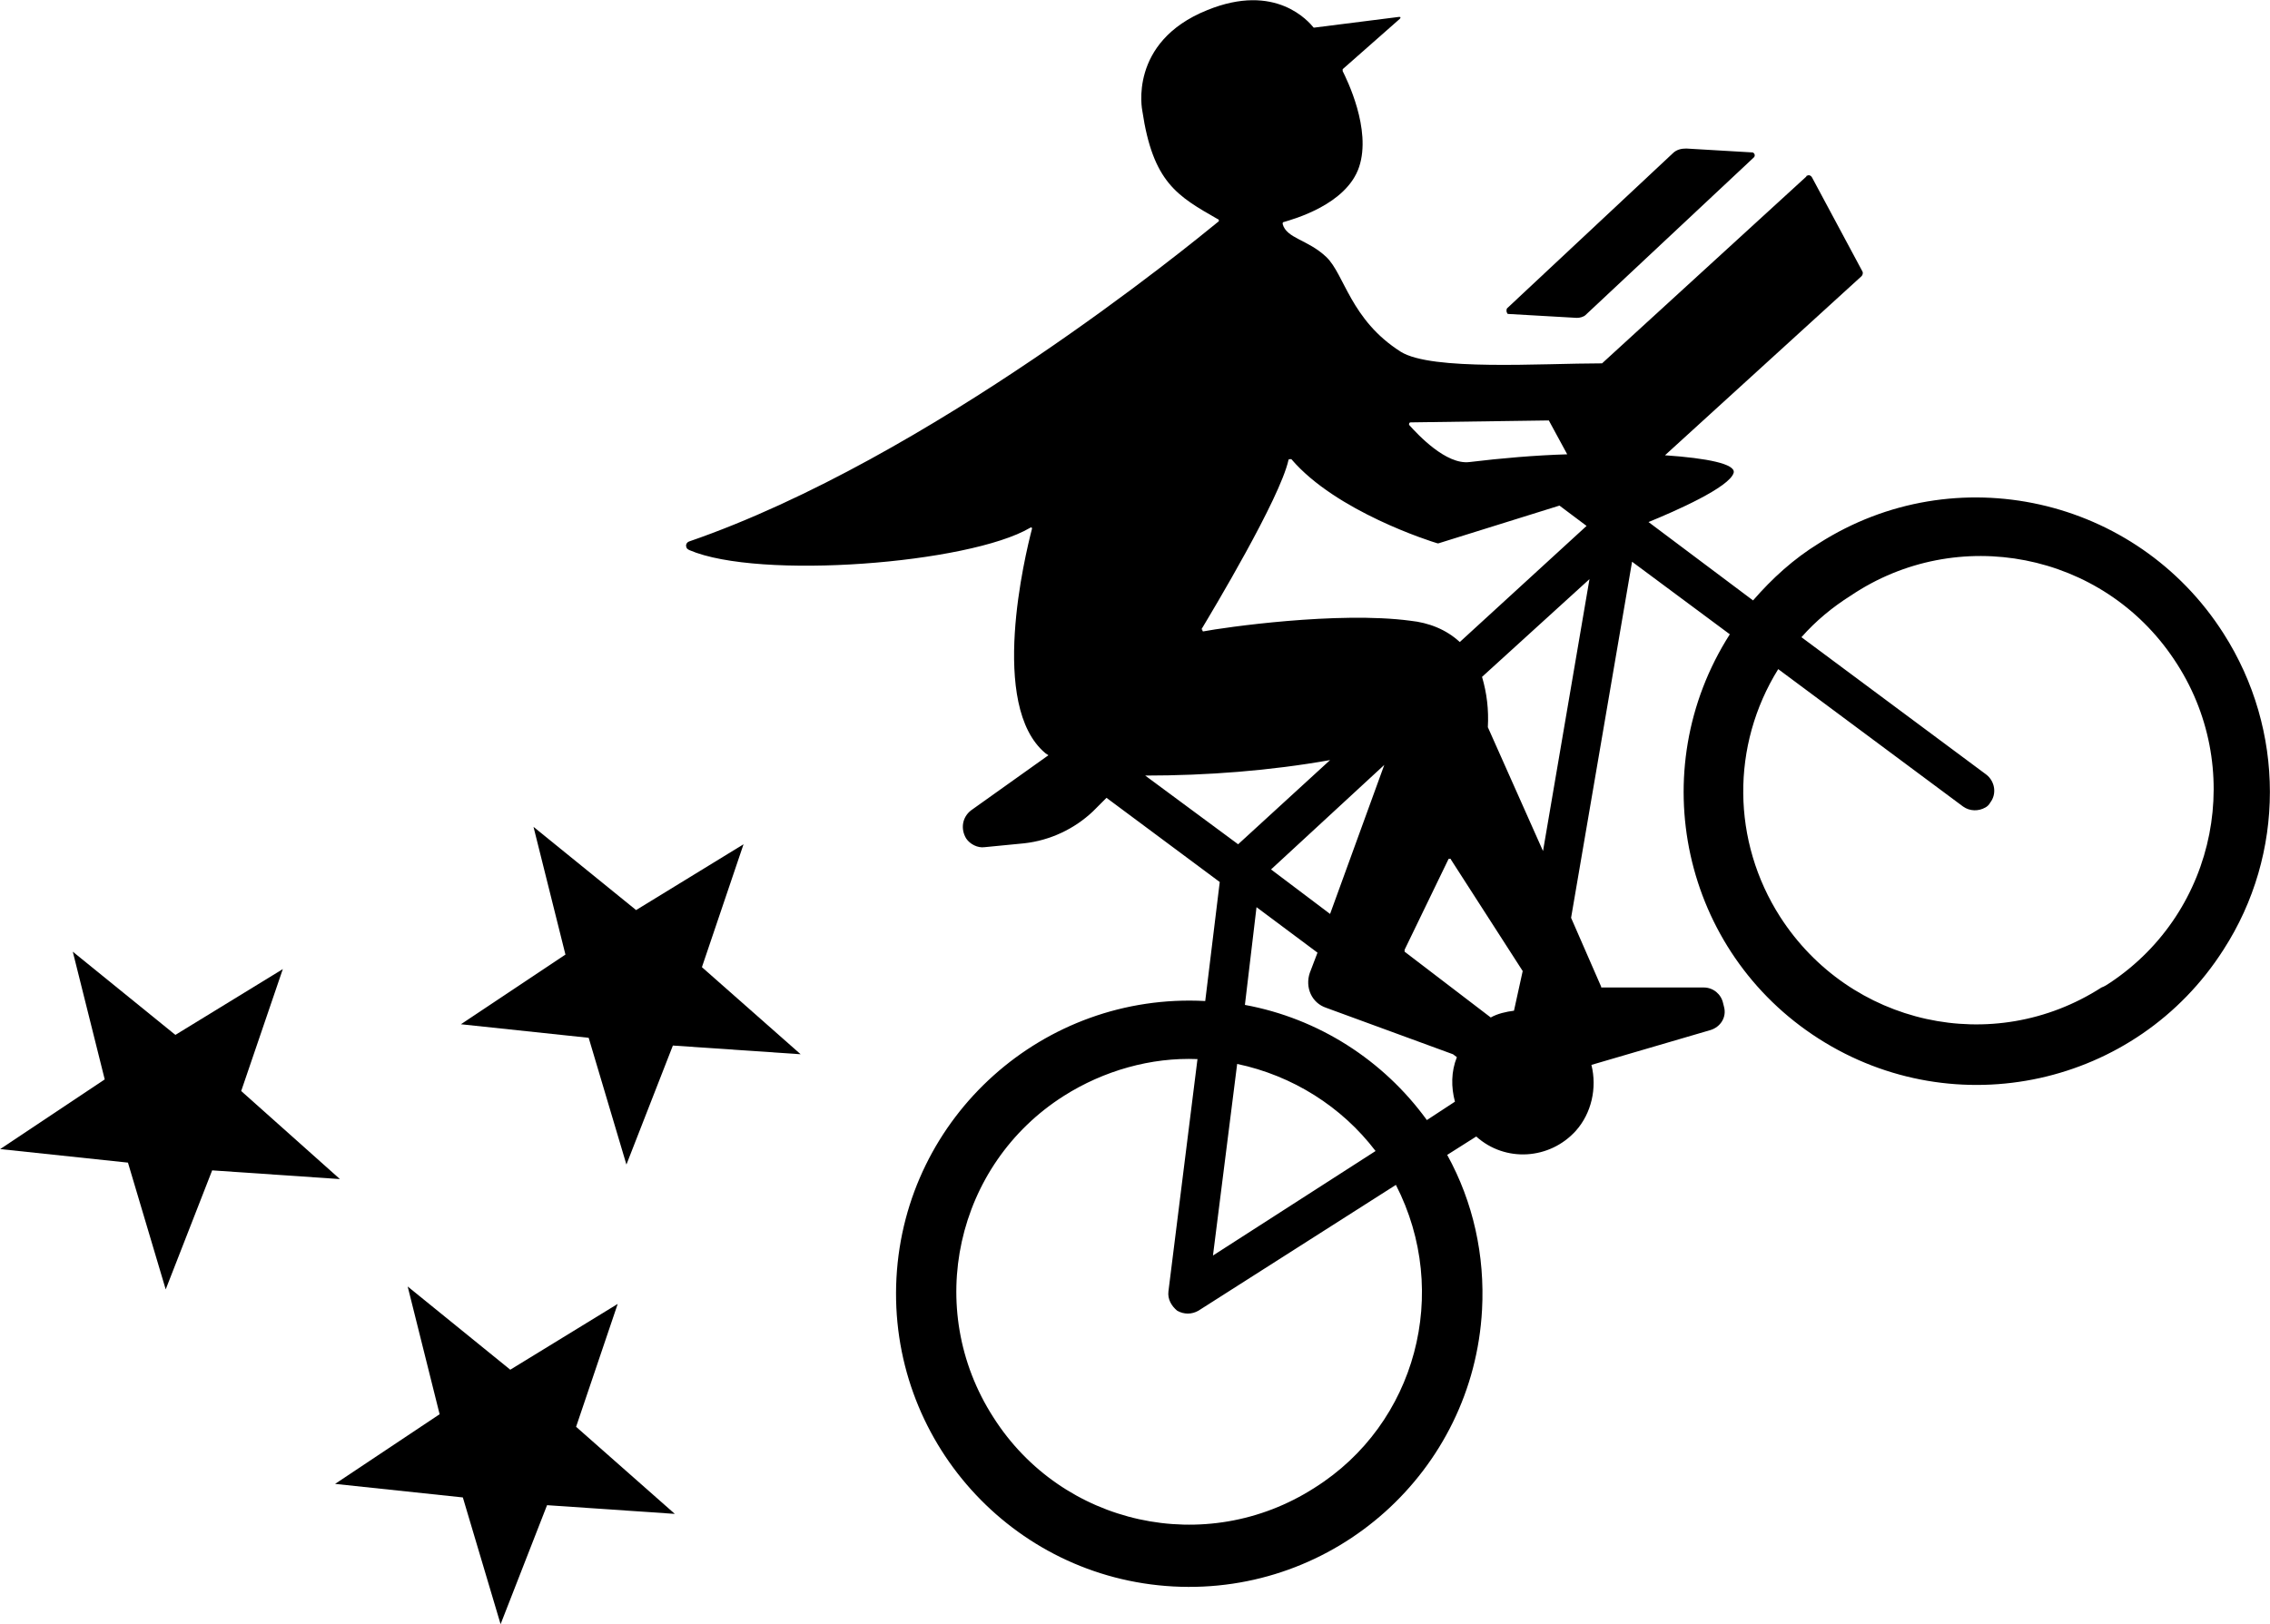 <svg version="1.1" id="Layer_1" xmlns="http://www.w3.org/2000/svg" xmlns:xlink="http://www.w3.org/1999/xlink" x="0px" y="0px" style="enable-background:new 0 0 300 300;" xml:space="preserve" viewBox="32.68 66.15 234.53 167.85">
<g id="Layer_3">
	<g>
		<path d="M262.4,131.6c-9-14.1-27.7-18.3-41.8-9.3c-2.6,1.6-4.8,3.6-6.8,5.9l-10.8-8.1c2.7-1.1,8.4-3.6,8.8-5.1    c0.2-0.9-2.7-1.5-7.1-1.8L225,94.7c0.1-0.1,0.2-0.3,0.1-0.5l-5.2-9.7c-0.1-0.2-0.3-0.3-0.5-0.2c0,0-0.1,0-0.1,0.1l-21.1,19.3    c-6.3,0-17.6,0.8-20.8-1.2c-5.2-3.3-5.8-8-7.7-9.8s-4.1-1.9-4.5-3.4c0-0.1,0-0.2,0.1-0.2l0,0c1-0.3,6.5-1.8,7.8-5.7    c1.3-3.9-1.3-9.1-1.7-9.9c0-0.1,0-0.1,0-0.2l5.9-5.2c0.1-0.1,0.1-0.2,0-0.2h-0.1l-8.7,1.1h-0.1c-0.5-0.6-3.9-4.7-11-1.8    c-8.2,3.3-6.7,10.4-6.7,10.4c1.1,7.4,3.6,8.8,7.8,11.2c0.1,0,0.2,0.2,0,0.3c-2.7,2.2-29.7,24.4-54.6,33c-0.3,0.1-0.4,0.4-0.3,0.6    c0,0.1,0.1,0.2,0.3,0.3c7.2,3.1,28.9,1.4,35.2-2.3c0.1-0.1,0.2,0,0.2,0v0.1c-0.7,2.7-4.5,18.3,1.4,23.2l0.3,0.2l-8,5.7    c-0.9,0.7-1.1,1.9-0.5,2.9c0.4,0.6,1.2,1,1.9,0.9l4.1-0.4c2.7-0.3,5.2-1.5,7.1-3.3l1.4-1.4l11.7,8.7l-1.5,12.3    c-16.7-0.9-31,11.9-31.9,28.6s11.9,31,28.6,31.9s31-11.9,31.9-28.6c0.3-5.6-0.9-11.1-3.6-16l3-1.9c3,2.7,7.6,2.4,10.3-0.6    c1.6-1.8,2.2-4.4,1.6-6.8l12.3-3.6c1-0.3,1.7-1.3,1.4-2.4l-0.1-0.4c-0.2-0.9-1-1.6-2-1.6h-10.5c-0.1,0-0.1,0-0.1-0.1L195,161    l6.3-36.8l10.1,7.5c-9,14.1-4.9,32.8,9.2,41.8c14.1,9,32.8,4.9,41.8-9.2C268.8,154.4,268.8,141.6,262.4,131.6L262.4,131.6z     M178.4,109.8l14.3-0.2l1.9,3.5c-3.3,0.1-6.8,0.4-10.1,0.8c-2.4,0.3-5.3-2.8-6.2-3.8c-0.1-0.1,0-0.2,0-0.3    C178.3,109.9,178.4,109.8,178.4,109.8L178.4,109.8z M156.8,131.2c1.2-2,8.1-13.5,9-17.5c0-0.1,0.1-0.1,0.2-0.1h0.1    c4.6,5.4,14.4,8.5,15.1,8.7h0.1l12.5-3.9l2.8,2.1l-13.1,12c-1.4-1.3-3.2-2-5.1-2.2c-7.5-1-19.3,0.7-21.4,1.1    c-0.1,0-0.1-0.1-0.1-0.2L156.8,131.2L156.8,131.2z M189.1,170.6c-0.8,0.1-1.7,0.3-2.4,0.7l-8.9-6.8c0-0.1,0-0.1,0-0.2l4.5-9.3    c0-0.1,0.1-0.1,0.2-0.1c0,0,0.1,0,0.1,0.1l7.4,11.5L189.1,170.6z M170.1,160.6L164,156l11.7-10.8L170.1,160.6z M170.1,144.7    l-9.5,8.7l-9.6-7.1C157.4,146.3,163.9,145.8,170.1,144.7L170.1,144.7z M162.5,159.9l6.3,4.7l-0.8,2.1c-0.5,1.5,0.2,3.1,1.7,3.6    l0,0l13.1,4.8l0.4,0.3c-0.6,1.5-0.6,3.1-0.2,4.6l-2.9,1.9c-4.5-6.2-11.2-10.5-18.8-11.9L162.5,159.9z M160.5,176.1    c5.7,1.2,10.8,4.4,14.3,9L158,195.9L160.5,176.1z M168.5,219.9c-11.2,7.2-26.1,3.9-33.2-7.3c-7.2-11.2-3.9-26.1,7.3-33.2    c4.1-2.6,9-4,13.8-3.8l-3,24c-0.1,0.8,0.3,1.5,0.9,2c0.7,0.4,1.5,0.4,2.2,0l20.4-13C182.6,199.7,179,213.3,168.5,219.9    L168.5,219.9z M186.4,141.3C186.4,141.2,186.4,141.2,186.4,141.3c0.1-1.8-0.1-3.5-0.6-5.2l11.1-10.1l-4.8,28.1L186.4,141.3z     M249.8,168.2c-11.2,7.2-26,3.9-33.2-7.3c-5-7.8-5.1-17.7-0.2-25.6l19.1,14.2c0.7,0.5,1.6,0.5,2.3,0.1c0.2-0.1,0.4-0.3,0.5-0.5    c0.7-0.9,0.5-2.2-0.4-2.9l0,0L218.8,132c1.5-1.7,3.2-3.1,5.1-4.3c11-7.4,26-4.5,33.4,6.6c7.4,11,4.5,26-6.6,33.4    C250.4,167.9,250.1,168.1,249.8,168.2L249.8,168.2z"/>
		<path d="M188.6,98.6l7,0.4c0.3,0,0.7-0.1,0.9-0.3l17.4-16.3c0.1-0.1,0.1-0.3,0-0.4s-0.1-0.1-0.2-0.1l-6.8-0.4    c-0.5,0-1,0.1-1.4,0.5l-17.1,16c-0.1,0.1-0.1,0.4,0,0.5C188.4,98.6,188.5,98.6,188.6,98.6L188.6,98.6z M96.5,200.9l-11.1,6.8    l-10.6-8.6l3.3,13.2l-10.8,7.2l13.2,1.4l3.9,13.1l4.8-12.3l13.2,0.9l-10.2-9L96.5,200.9z M109.5,153.4l-11.1,6.8l-10.6-8.6    l3.3,13.2L80.3,172l13.2,1.4l3.9,13.1l4.8-12.3l13.2,0.9l-10.2-9L109.5,153.4L109.5,153.4z M57.6,178.9l4.3-12.6l-11.1,6.8    l-10.6-8.6l3.3,13.2l-10.8,7.2l13.2,1.4l3.9,13.1l4.8-12.3l13.2,0.9L57.6,178.9L57.6,178.9z"/>
	</g>
</g>
<g id="Layer_4">
</g>
</svg>